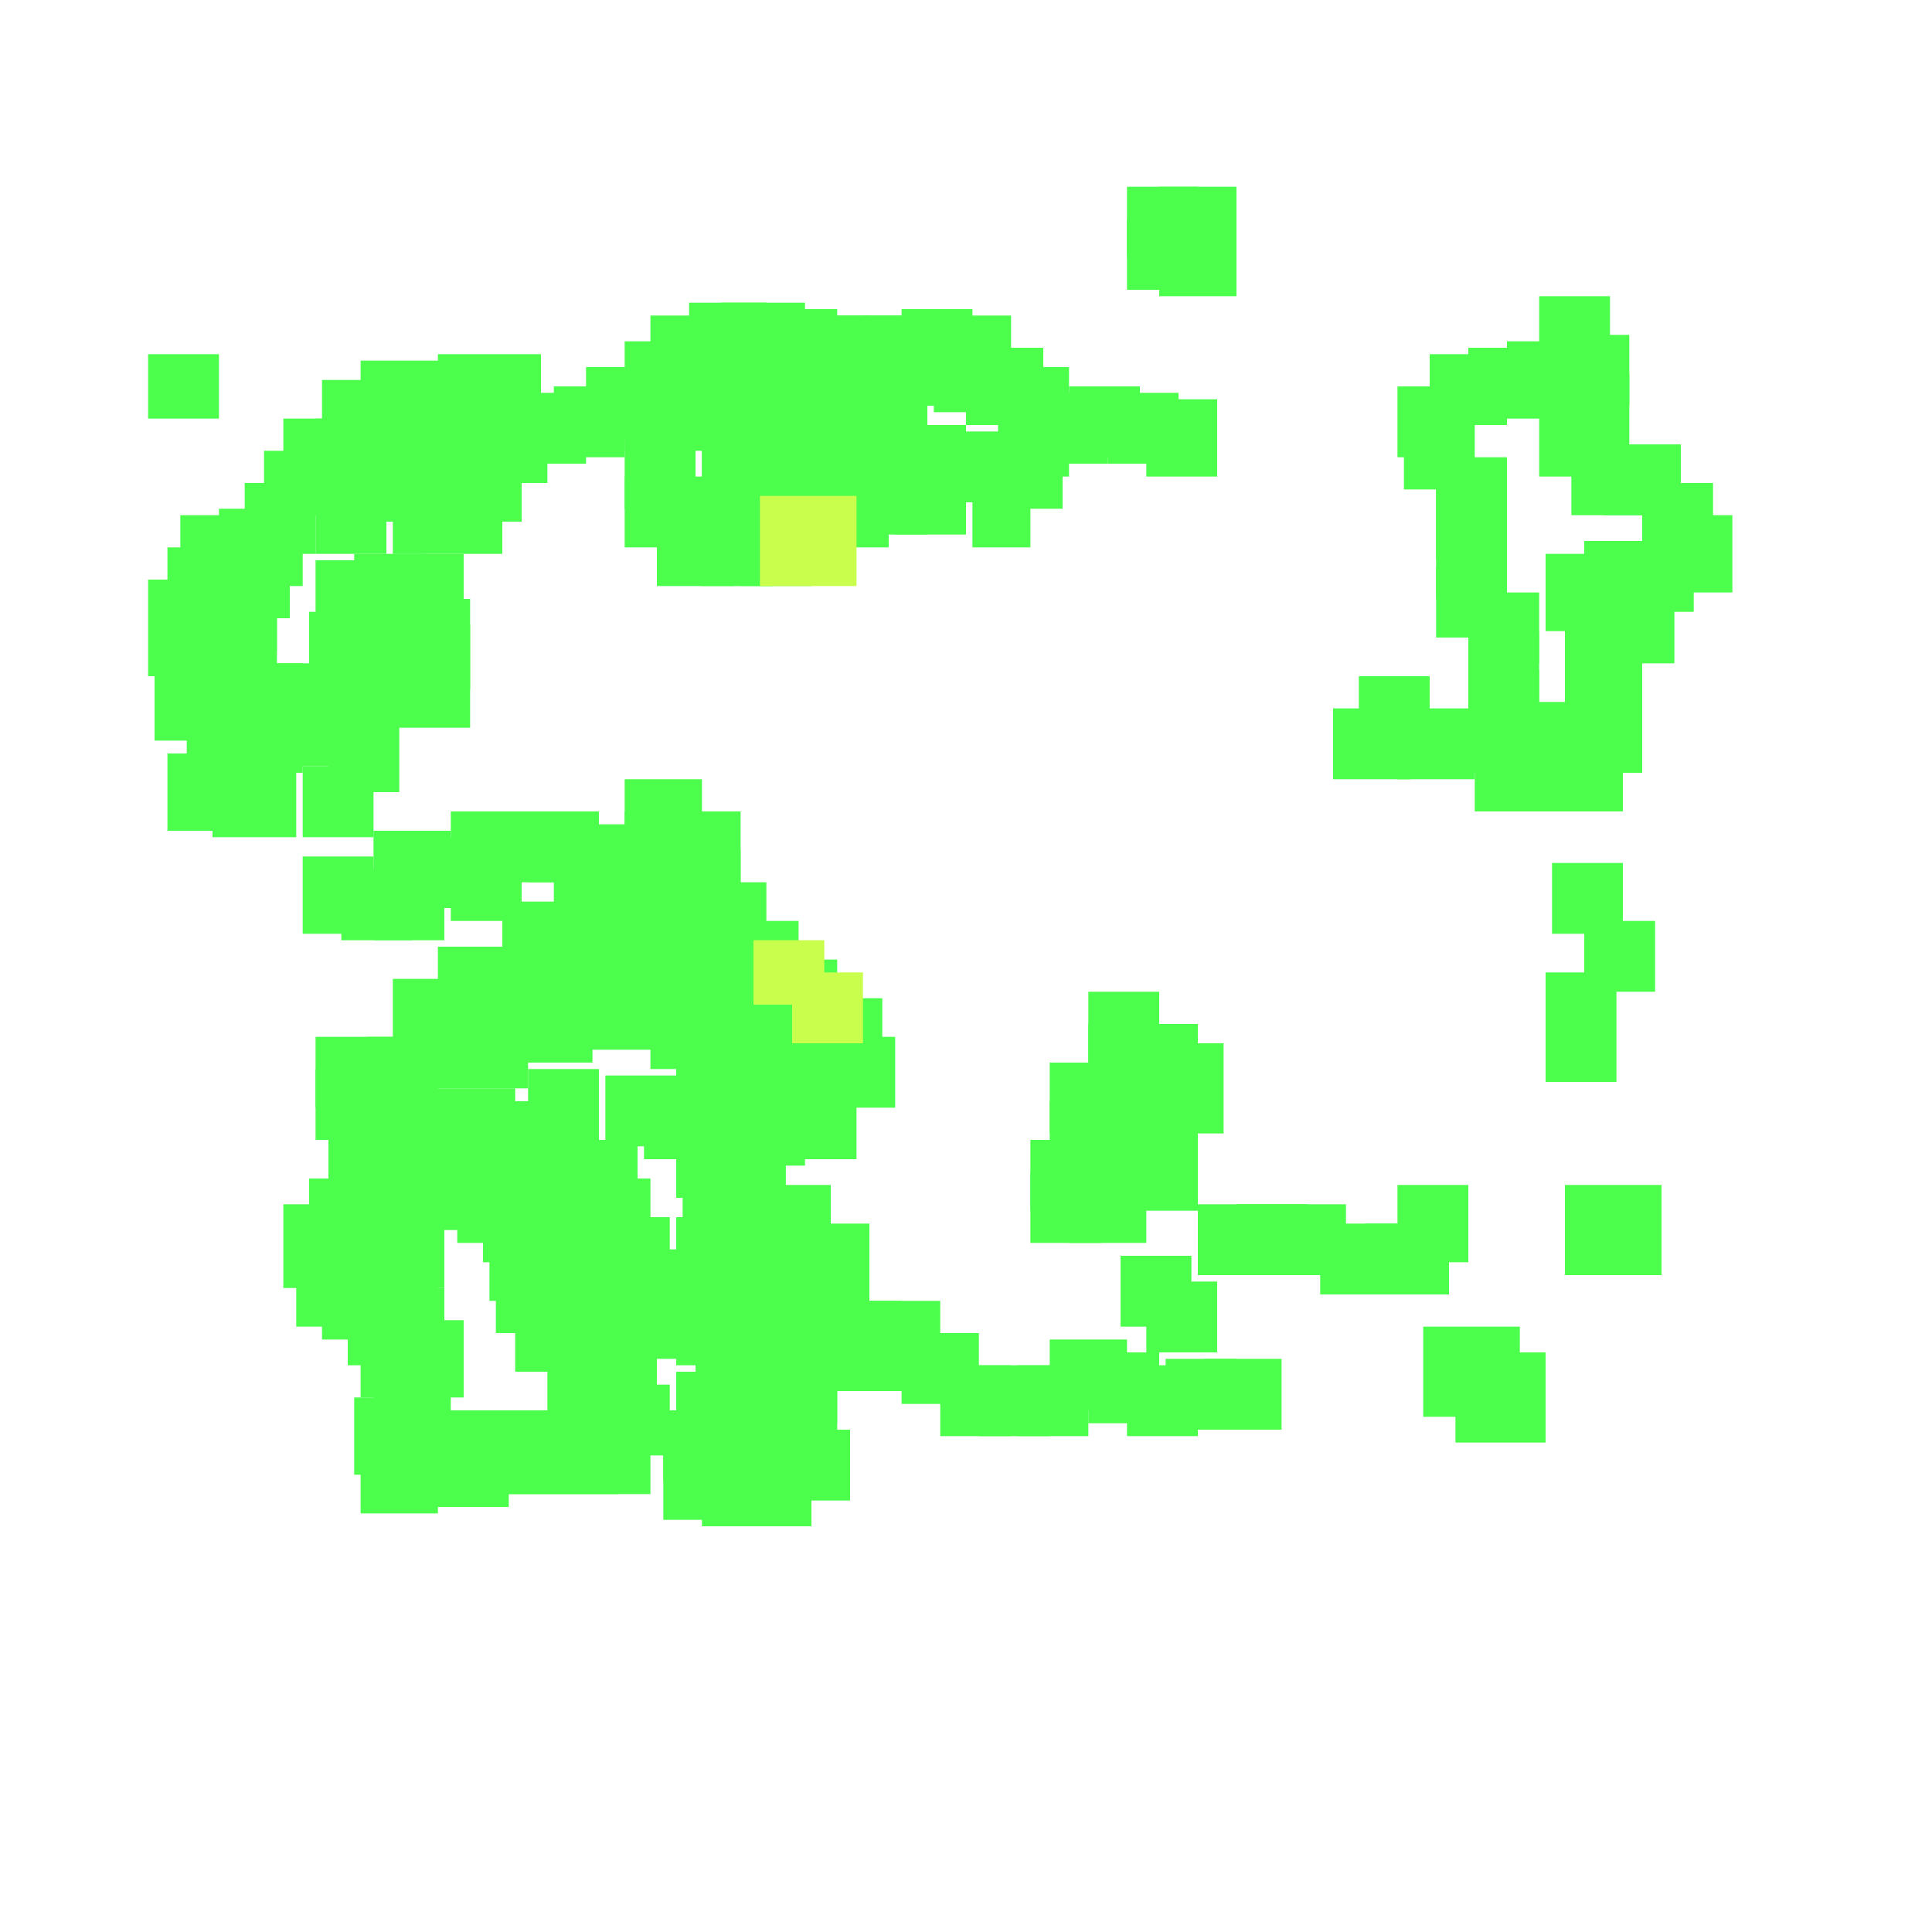 <?xml version="1.0" encoding="utf-8"?>
<svg xmlns="http://www.w3.org/2000/svg" width="300" height="300" viewBox="0 0 300 300" class="creatureMap" style="position:absolute;">
<defs>
    <filter id="blur" x="-30%" y="-30%" width="160%" height="160%">
        <feGaussianBlur stdDeviation="3" />
    </filter>
    <style>
        .spawningMap-very-common { fill: #0F0; }
        .spawningMap-common { fill: #B2FF00; }
        .spawningMap-uncommon { fill: #FF0; }
        .spawningMap-very-uncommon { fill: #FC0; }
        .spawningMap-rare { fill: #F60; }
        .spawningMap-very-rare { fill: #F00; }
        .spawning-map-point { stroke:black; stroke-width:1; }
    </style>
</defs>
<g filter="url(#blur)" opacity="0.7">
    <g class="spawningMap-very-common">
        <rect x="61" y="75" width="17" height="11" />
        <rect x="29" y="103" width="12" height="11" />
        <rect x="42" y="103" width="16" height="16" />
        <rect x="56" y="97" width="17" height="16" />
        <rect x="51" y="111" width="11" height="12" />
        <rect x="92" y="129" width="14" height="13" />
        <rect x="126" y="155" width="11" height="11" />
        <rect x="118" y="149" width="12" height="11" />
        <rect x="116" y="161" width="11" height="11" />
        <rect x="122" y="169" width="11" height="11" />
        <rect x="111" y="179" width="11" height="11" />
        <rect x="115" y="165" width="13" height="11" />
        <rect x="106" y="184" width="11" height="11" />
        <rect x="102" y="80" width="12" height="11" />
        <rect x="115" y="68" width="11" height="11" />
        <rect x="109" y="68" width="11" height="11" />
        <rect x="91" y="57" width="12" height="11" />
        <rect x="97" y="68" width="11" height="11" />
        <rect x="97" y="59" width="11" height="11" />
        <rect x="97" y="53" width="11" height="11" />
        <rect x="234" y="53" width="11" height="11" />
        <rect x="133" y="57" width="11" height="11" />
        <rect x="132" y="62" width="11" height="10" />
        <rect x="151" y="74" width="9" height="11" />
        <rect x="154" y="68" width="11" height="11" />
        <rect x="105" y="213" width="11" height="11" />
        <rect x="163" y="165" width="11" height="11" />
        <rect x="160" y="182" width="11" height="11" />
        <rect x="166" y="182" width="12" height="11" />
        <rect x="169" y="154" width="11" height="11" />
        <rect x="186" y="187" width="12" height="11" />
        <rect x="198" y="187" width="11" height="11" />
        <rect x="181" y="162" width="9" height="14" />
        <rect x="240" y="151" width="11" height="17" />
        <rect x="68" y="64" width="11" height="11" />
        <rect x="68" y="55" width="16" height="15" />
        <rect x="60" y="64" width="12" height="11" />
        <rect x="28" y="80" width="12" height="12" />
        <rect x="26" y="85" width="13" height="12" />
        <rect x="23" y="90" width="14" height="15" />
        <rect x="24" y="103" width="12" height="12" />
        <rect x="243" y="184" width="15" height="14" />
        <rect x="110" y="222" width="16" height="10" />
        <rect x="175" y="34" width="11" height="11" />
        <rect x="234" y="109" width="9" height="11" />
        <rect x="240" y="115" width="12" height="11" />
        <rect x="243" y="109" width="12" height="11" />
        <rect x="223" y="71" width="11" height="11" />
        <rect x="218" y="65" width="11" height="11" />
        <rect x="239" y="46" width="11" height="11" />
        <rect x="23" y="55" width="11" height="10" />
        <rect x="248" y="92" width="12" height="11" />
        <rect x="228" y="92" width="11" height="11" />
        <rect x="85" y="208" width="11" height="11" />
        <rect x="86" y="212" width="14" height="13" />
        <rect x="61" y="205" width="11" height="12" />
        <rect x="58" y="220" width="12" height="12" />
        <rect x="55" y="184" width="12" height="12" />
        <rect x="58" y="178" width="14" height="13" />
        <rect x="57" y="189" width="12" height="11" />
        <rect x="57" y="161" width="11" height="11" />
        <rect x="57" y="172" width="11" height="11" />
        <rect x="63" y="169" width="17" height="8" />
        <rect x="75" y="171" width="12" height="11" />
        <rect x="49" y="187" width="11" height="12" />
        <rect x="97" y="200" width="11" height="11" />
        <rect x="90" y="200" width="12" height="11" />
        <rect x="86" y="205" width="12" height="13" />
        <rect x="47" y="119" width="11" height="11" />
        <rect x="97" y="136" width="14" height="13" />
        <rect x="118" y="48" width="12" height="12" />
        <rect x="97" y="132" width="12" height="11" />
        <rect x="103" y="126" width="12" height="11" />
        <rect x="33" y="117" width="13" height="13" />
        <rect x="122" y="161" width="11" height="11" />
        <rect x="103" y="138" width="12" height="11" />
        <rect x="106" y="143" width="12" height="12" />
        <rect x="53" y="135" width="11" height="11" />
        <rect x="112" y="143" width="12" height="12" />
        <rect x="106" y="149" width="12" height="11" />
        <rect x="112" y="149" width="12" height="11" />
        <rect x="108" y="155" width="11" height="11" />
        <rect x="114" y="155" width="11" height="11" />
        <rect x="120" y="155" width="11" height="11" />
        <rect x="109" y="137" width="10" height="12" />
        <rect x="58" y="129" width="12" height="11" />
        <rect x="81" y="145" width="13" height="13" />
        <rect x="102" y="149" width="12" height="12" />
        <rect x="101" y="153" width="14" height="13" />
        <rect x="128" y="161" width="11" height="11" />
        <rect x="105" y="158" width="13" height="13" />
        <rect x="112" y="168" width="13" height="13" />
        <rect x="109" y="172" width="13" height="14" />
        <rect x="108" y="178" width="12" height="12" />
        <rect x="49" y="161" width="13" height="11" />
        <rect x="97" y="126" width="12" height="11" />
        <rect x="123" y="49" width="12" height="11" />
        <rect x="44" y="65" width="11" height="10" />
        <rect x="66" y="158" width="16" height="11" />
        <rect x="128" y="49" width="13" height="12" />
        <rect x="103" y="132" width="12" height="11" />
        <rect x="80" y="61" width="11" height="11" />
        <rect x="115" y="62" width="11" height="12" />
        <rect x="109" y="62" width="11" height="12" />
        <rect x="109" y="80" width="11" height="11" />
        <rect x="115" y="57" width="11" height="11" />
        <rect x="86" y="60" width="11" height="11" />
        <rect x="109" y="74" width="11" height="11" />
        <rect x="115" y="80" width="11" height="11" />
        <rect x="115" y="74" width="11" height="11" />
        <rect x="115" y="52" width="11" height="10" />
        <rect x="121" y="74" width="11" height="11" />
        <rect x="74" y="64" width="11" height="11" />
        <rect x="109" y="57" width="11" height="11" />
        <rect x="109" y="51" width="11" height="11" />
        <rect x="134" y="49" width="12" height="11" />
        <rect x="57" y="166" width="11" height="11" />
        <rect x="60" y="69" width="11" height="12" />
        <rect x="101" y="49" width="13" height="12" />
        <rect x="107" y="47" width="12" height="12" />
        <rect x="112" y="47" width="13" height="13" />
        <rect x="102" y="74" width="12" height="11" />
        <rect x="97" y="74" width="11" height="11" />
        <rect x="102" y="59" width="12" height="11" />
        <rect x="102" y="53" width="12" height="11" />
        <rect x="140" y="48" width="11" height="11" />
        <rect x="146" y="49" width="11" height="11" />
        <rect x="150" y="54" width="12" height="12" />
        <rect x="155" y="57" width="11" height="11" />
        <rect x="155" y="63" width="11" height="11" />
        <rect x="160" y="61" width="12" height="11" />
        <rect x="172" y="61" width="11" height="11" />
        <rect x="49" y="75" width="11" height="11" />
        <rect x="178" y="62" width="11" height="12" />
        <rect x="217" y="60" width="11" height="11" />
        <rect x="222" y="55" width="12" height="11" />
        <rect x="228" y="54" width="12" height="11" />
        <rect x="121" y="68" width="11" height="11" />
        <rect x="121" y="62" width="11" height="12" />
        <rect x="121" y="57" width="11" height="11" />
        <rect x="121" y="53" width="11" height="9" />
        <rect x="127" y="57" width="11" height="11" />
        <rect x="127" y="53" width="11" height="9" />
        <rect x="127" y="74" width="11" height="11" />
        <rect x="127" y="68" width="11" height="11" />
        <rect x="133" y="72" width="11" height="11" />
        <rect x="133" y="66" width="11" height="12" />
        <rect x="139" y="72" width="11" height="11" />
        <rect x="139" y="66" width="11" height="12" />
        <rect x="133" y="53" width="11" height="9" />
        <rect x="139" y="54" width="11" height="9" />
        <rect x="145" y="54" width="12" height="10" />
        <rect x="145" y="67" width="12" height="11" />
        <rect x="178" y="199" width="11" height="11" />
        <rect x="49" y="87" width="11" height="11" />
        <rect x="166" y="60" width="11" height="11" />
        <rect x="180" y="35" width="12" height="11" />
        <rect x="180" y="29" width="12" height="11" />
        <rect x="51" y="172" width="11" height="11" />
        <rect x="110" y="161" width="13" height="13" />
        <rect x="61" y="152" width="16" height="11" />
        <rect x="100" y="169" width="12" height="11" />
        <rect x="105" y="174" width="11" height="12" />
        <rect x="105" y="189" width="11" height="11" />
        <rect x="105" y="195" width="11" height="11" />
        <rect x="105" y="200" width="11" height="12" />
        <rect x="110" y="202" width="12" height="11" />
        <rect x="72" y="152" width="12" height="11" />
        <rect x="56" y="56" width="17" height="15" />
        <rect x="49" y="69" width="11" height="11" />
        <rect x="68" y="147" width="12" height="11" />
        <rect x="81" y="154" width="11" height="11" />
        <rect x="117" y="184" width="12" height="11" />
        <rect x="91" y="152" width="12" height="11" />
        <rect x="90" y="144" width="12" height="11" />
        <rect x="111" y="190" width="11" height="11" />
        <rect x="123" y="190" width="12" height="11" />
        <rect x="82" y="166" width="11" height="11" />
        <rect x="111" y="196" width="11" height="11" />
        <rect x="123" y="196" width="12" height="11" />
        <rect x="122" y="202" width="12" height="11" />
        <rect x="116" y="202" width="12" height="11" />
        <rect x="128" y="202" width="12" height="11" />
        <rect x="163" y="171" width="11" height="11" />
        <rect x="169" y="171" width="11" height="11" />
        <rect x="160" y="177" width="11" height="11" />
        <rect x="166" y="177" width="12" height="11" />
        <rect x="34" y="79" width="13" height="12" />
        <rect x="175" y="171" width="11" height="11" />
        <rect x="175" y="177" width="11" height="11" />
        <rect x="175" y="159" width="11" height="12" />
        <rect x="169" y="159" width="11" height="12" />
        <rect x="82" y="171" width="11" height="11" />
        <rect x="33" y="84" width="12" height="12" />
        <rect x="108" y="208" width="11" height="11" />
        <rect x="103" y="219" width="12" height="11" />
        <rect x="103" y="225" width="12" height="11" />
        <rect x="109" y="226" width="11" height="11" />
        <rect x="115" y="226" width="11" height="11" />
        <rect x="121" y="222" width="11" height="11" />
        <rect x="119" y="216" width="11" height="11" />
        <rect x="119" y="210" width="11" height="11" />
        <rect x="119" y="204" width="11" height="12" />
        <rect x="124" y="204" width="12" height="12" />
        <rect x="130" y="204" width="11" height="12" />
        <rect x="135" y="202" width="11" height="12" />
        <rect x="140" y="207" width="12" height="11" />
        <rect x="146" y="212" width="11" height="11" />
        <rect x="152" y="212" width="11" height="11" />
        <rect x="158" y="212" width="11" height="11" />
        <rect x="163" y="208" width="12" height="11" />
        <rect x="169" y="210" width="11" height="11" />
        <rect x="175" y="212" width="11" height="11" />
        <rect x="174" y="195" width="11" height="11" />
        <rect x="35" y="103" width="12" height="11" />
        <rect x="31" y="89" width="12" height="12" />
        <rect x="192" y="187" width="11" height="11" />
        <rect x="27" y="97" width="13" height="13" />
        <rect x="29" y="109" width="12" height="11" />
        <rect x="175" y="165" width="11" height="11" />
        <rect x="26" y="117" width="13" height="12" />
        <rect x="181" y="211" width="11" height="11" />
        <rect x="205" y="190" width="12" height="11" />
        <rect x="212" y="190" width="13" height="11" />
        <rect x="217" y="184" width="11" height="12" />
        <rect x="35" y="109" width="12" height="11" />
        <rect x="246" y="143" width="11" height="11" />
        <rect x="30" y="94" width="13" height="12" />
        <rect x="241" y="134" width="11" height="11" />
        <rect x="75" y="177" width="12" height="11" />
        <rect x="207" y="110" width="12" height="11" />
        <rect x="217" y="110" width="12" height="11" />
        <rect x="211" y="105" width="11" height="11" />
        <rect x="187" y="211" width="12" height="11" />
        <rect x="221" y="206" width="15" height="14" />
        <rect x="64" y="130" width="11" height="11" />
        <rect x="226" y="210" width="14" height="14" />
        <rect x="117" y="190" width="12" height="11" />
        <rect x="117" y="196" width="12" height="11" />
        <rect x="112" y="208" width="12" height="11" />
        <rect x="110" y="213" width="14" height="11" />
        <rect x="175" y="29" width="11" height="11" />
        <rect x="59" y="200" width="10" height="12" />
        <rect x="59" y="194" width="9" height="12" />
        <rect x="229" y="115" width="11" height="11" />
        <rect x="235" y="115" width="11" height="11" />
        <rect x="55" y="86" width="11" height="11" />
        <rect x="223" y="88" width="11" height="11" />
        <rect x="87" y="177" width="12" height="11" />
        <rect x="81" y="177" width="12" height="11" />
        <rect x="90" y="183" width="11" height="11" />
        <rect x="84" y="183" width="11" height="11" />
        <rect x="92" y="189" width="12" height="11" />
        <rect x="243" y="98" width="12" height="11" />
        <rect x="243" y="104" width="12" height="11" />
        <rect x="223" y="82" width="11" height="11" />
        <rect x="223" y="76" width="11" height="11" />
        <rect x="240" y="86" width="11" height="12" />
        <rect x="246" y="84" width="11" height="11" />
        <rect x="252" y="84" width="11" height="11" />
        <rect x="257" y="80" width="12" height="12" />
        <rect x="255" y="75" width="11" height="11" />
        <rect x="249" y="69" width="12" height="11" />
        <rect x="244" y="69" width="11" height="11" />
        <rect x="239" y="63" width="11" height="11" />
        <rect x="38" y="75" width="11" height="11" />
        <rect x="242" y="58" width="11" height="11" />
        <rect x="242" y="52" width="11" height="11" />
        <rect x="50" y="59" width="11" height="11" />
        <rect x="243" y="92" width="11" height="11" />
        <rect x="228" y="109" width="11" height="11" />
        <rect x="228" y="104" width="11" height="11" />
        <rect x="228" y="98" width="11" height="11" />
        <rect x="86" y="189" width="12" height="11" />
        <rect x="111" y="184" width="11" height="11" />
        <rect x="93" y="194" width="12" height="11" />
        <rect x="87" y="194" width="12" height="11" />
        <rect x="52" y="179" width="14" height="13" />
        <rect x="48" y="183" width="14" height="13" />
        <rect x="44" y="187" width="13" height="13" />
        <rect x="77" y="196" width="11" height="11" />
        <rect x="80" y="202" width="12" height="11" />
        <rect x="88" y="217" width="12" height="11" />
        <rect x="46" y="193" width="13" height="13" />
        <rect x="82" y="220" width="12" height="8" />
        <rect x="50" y="195" width="13" height="13" />
        <rect x="76" y="219" width="12" height="8" />
        <rect x="71" y="219" width="11" height="8" />
        <rect x="64" y="219" width="12" height="11" />
        <rect x="65" y="177" width="12" height="11" />
        <rect x="49" y="65" width="12" height="10" />
        <rect x="71" y="182" width="11" height="11" />
        <rect x="75" y="185" width="12" height="11" />
        <rect x="76" y="191" width="11" height="11" />
        <rect x="54" y="193" width="14" height="13" />
        <rect x="54" y="199" width="13" height="13" />
        <rect x="70" y="69" width="11" height="12" />
        <rect x="94" y="167" width="11" height="11" />
        <rect x="56" y="204" width="13" height="13" />
        <rect x="58" y="210" width="12" height="12" />
        <rect x="55" y="217" width="12" height="12" />
        <rect x="56" y="223" width="12" height="12" />
        <rect x="62" y="223" width="11" height="11" />
        <rect x="67" y="222" width="12" height="12" />
        <rect x="82" y="126" width="11" height="11" />
        <rect x="73" y="221" width="11" height="11" />
        <rect x="79" y="221" width="11" height="11" />
        <rect x="84" y="221" width="12" height="11" />
        <rect x="90" y="221" width="11" height="11" />
        <rect x="93" y="215" width="11" height="11" />
        <rect x="89" y="210" width="13" height="13" />
        <rect x="41" y="70" width="11" height="10" />
        <rect x="56" y="174" width="14" height="14" />
        <rect x="70" y="126" width="11" height="11" />
        <rect x="76" y="126" width="11" height="11" />
        <rect x="70" y="132" width="11" height="11" />
        <rect x="48" y="95" width="17" height="17" />
        <rect x="56" y="93" width="17" height="14" />
        <rect x="58" y="135" width="11" height="11" />
        <rect x="47" y="133" width="11" height="12" />
        <rect x="86" y="128" width="13" height="13" />
        <rect x="90" y="131" width="14" height="13" />
        <rect x="94" y="135" width="13" height="13" />
        <rect x="97" y="139" width="13" height="13" />
        <rect x="49" y="166" width="13" height="11" />
        <rect x="61" y="86" width="11" height="11" />
        <rect x="97" y="121" width="12" height="11" />
        <rect x="101" y="142" width="13" height="14" />
        <rect x="78" y="140" width="13" height="13" />
    </g>
    <g class="spawningMap-common">
        <rect x="123" y="151" width="11" height="11" />
        <rect x="118" y="77" width="15" height="14" />
        <rect x="117" y="146" width="11" height="10" />
    </g></g>
</svg>